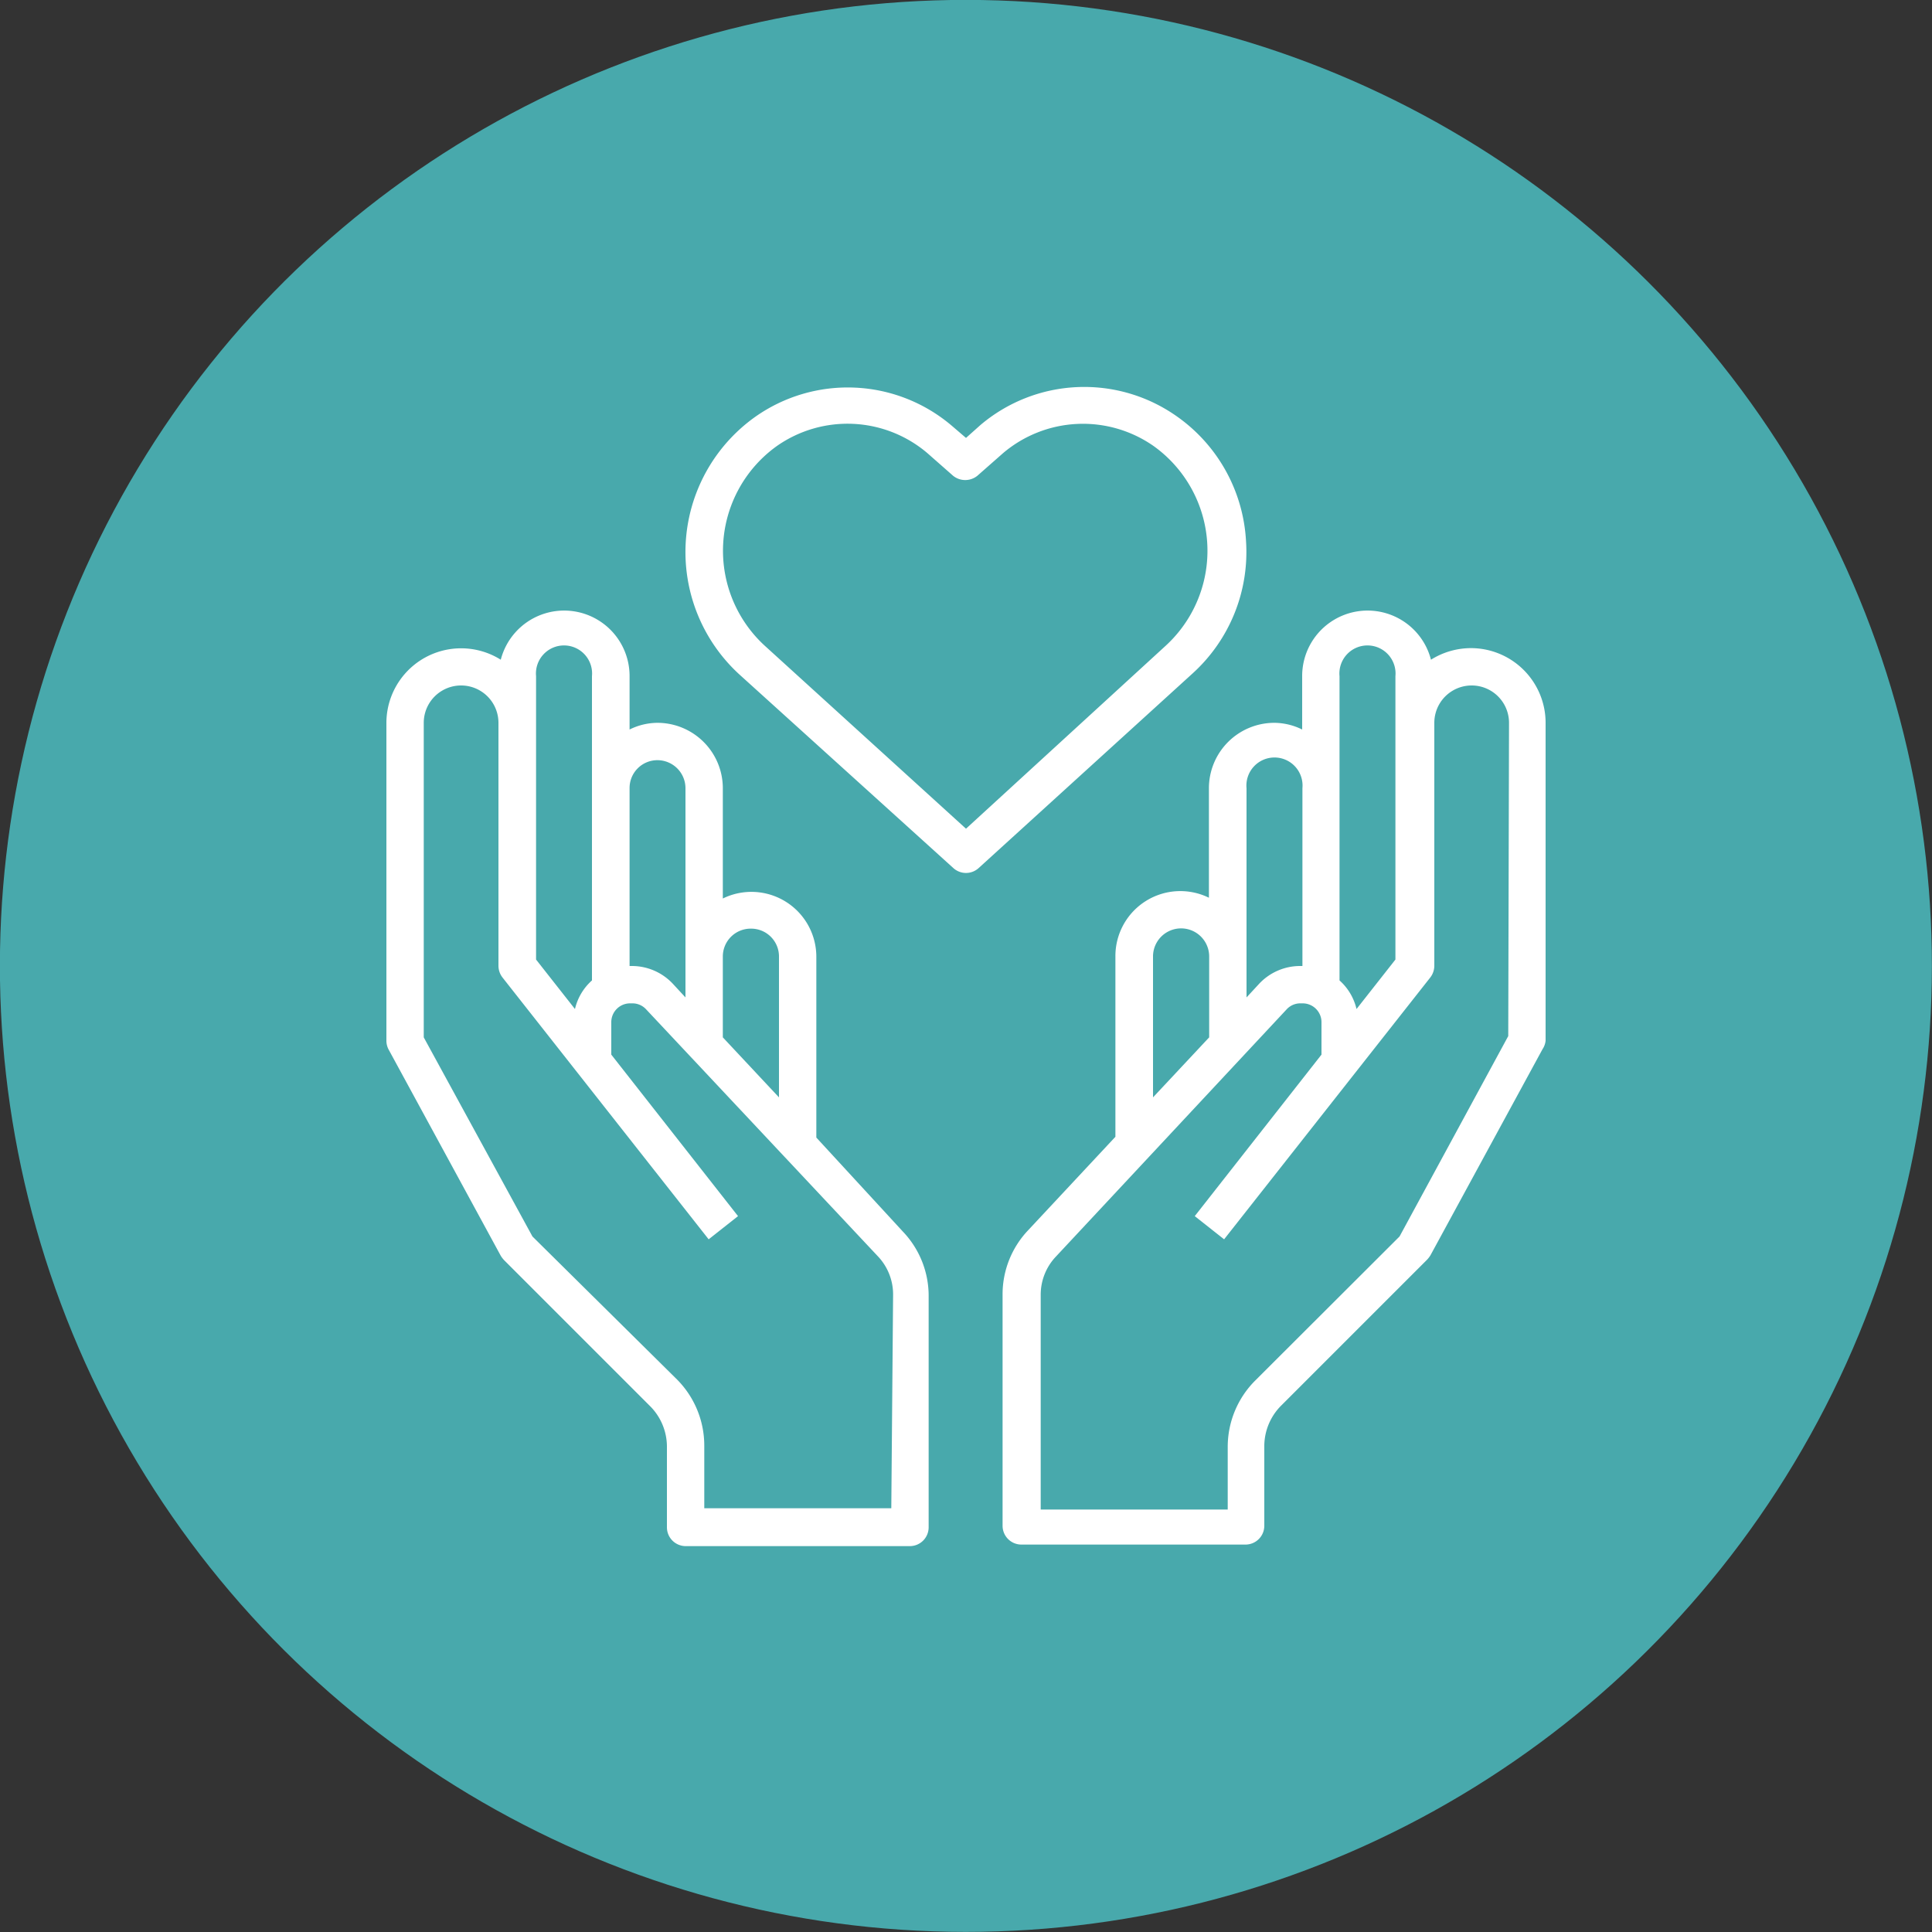 <svg xmlns="http://www.w3.org/2000/svg" viewBox="0 0 75 75"><rect x="0" y="0" width="75" height="75" fill="#333333" stroke="none"/><defs><style>.cls-1{fill:#48a9ac}.cls-2{fill:#fff}</style></defs><g id="Layer_2" data-name="Layer 2"><g id="Layer_1-2" data-name="Layer 1"><circle class="cls-1" cx="37.5" cy="37.5" r="37.5" transform="rotate(-89.02 37.496 37.5)"/><path class="cls-2" d="M31.69 44.16v-7a2.52 2.52 0 0 0-3.63-2.28V30.6a2.54 2.54 0 0 0-2.54-2.54 2.46 2.46 0 0 0-1.08.26v-2.07a2.54 2.54 0 0 0-5-.64A2.9 2.9 0 0 0 15 28.06V40.4a.73.73 0 0 0 .09.35l4.35 8a1.09 1.09 0 0 0 .13.17l5.68 5.68a2.23 2.23 0 0 1 .64 1.54v3.15a.73.73 0 0 0 .72.73h8.71a.73.73 0 0 0 .73-.73v-9a3.61 3.61 0 0 0-1-2.48zm-2.54-8.11a1.08 1.08 0 0 1 1.09 1.08v5.47l-2.18-2.33v-3.14a1.08 1.08 0 0 1 1.09-1.08zm-3.63-6.54a1.09 1.09 0 0 1 1.09 1.09v8.12l-.49-.53a2.18 2.18 0 0 0-1.59-.69h-.09v-6.9a1.08 1.08 0 0 1 1.08-1.09zm-4.71-3.26a1.09 1.09 0 1 1 2.17 0v11.81a2.14 2.14 0 0 0-.66 1.11l-1.51-1.92v-11zm13.79 32.3h-7.26v-2.43a3.64 3.64 0 0 0-1.06-2.57L20.67 48l-4.22-7.73V28.06a1.45 1.45 0 0 1 2.9 0v9.44a.75.75 0 0 0 .16.45l8 10.16 1.14-.9-4.92-6.27v-1.26a.73.73 0 0 1 .73-.73h.09a.72.72 0 0 1 .53.23l9 9.59a2.15 2.15 0 0 1 .59 1.49zm22.5-33.39a2.93 2.93 0 0 0-1.55.45 2.54 2.54 0 0 0-5 .64v2.07a2.46 2.46 0 0 0-1.08-.26 2.54 2.54 0 0 0-2.54 2.54v4.25a2.52 2.52 0 0 0-3.63 2.28v7l-3.38 3.62a3.61 3.61 0 0 0-1 2.48v9a.73.73 0 0 0 .73.73h8.71a.73.73 0 0 0 .72-.73v-3.11a2.23 2.23 0 0 1 .64-1.54l5.68-5.68a1.09 1.09 0 0 0 .13-.17l4.35-8a.73.73 0 0 0 .12-.33V28.06a2.9 2.9 0 0 0-2.9-2.9zM52 26.25a1.09 1.09 0 1 1 2.17 0v11l-1.51 1.92a2.14 2.14 0 0 0-.66-1.11V26.25zm-3.61 4.35a1.09 1.09 0 1 1 2.17 0v6.9h-.09a2.18 2.18 0 0 0-1.59.69l-.49.53V30.6zm-3.63 6.53a1.09 1.09 0 0 1 2.18 0v3.14l-2.18 2.33zm13.79 3.09L54.33 48l-5.61 5.6a3.64 3.64 0 0 0-1.06 2.57v2.43H40.4v-8.34a2.15 2.15 0 0 1 .6-1.49l8.95-9.59a.72.72 0 0 1 .53-.23h.09a.73.73 0 0 1 .73.73v1.26l-4.92 6.27 1.14.9 8-10.16a.75.75 0 0 0 .16-.45v-9.44a1.45 1.45 0 1 1 2.9 0zM48.37 21a6.34 6.34 0 0 0-2.69-4.84 6.23 6.23 0 0 0-7.62.34l-.56.5-.56-.48a6.23 6.23 0 0 0-7.62-.34 6.44 6.44 0 0 0-.62 10l8.3 7.51a.73.73 0 0 0 1 0l8.31-7.56A6.36 6.36 0 0 0 48.37 21zM37.5 32.17l-7.82-7.11a5 5 0 0 1 .47-7.74 4.78 4.78 0 0 1 5.85.27l1 .88a.75.75 0 0 0 .94 0l1-.88a4.79 4.79 0 0 1 5.85-.27 5 5 0 0 1 .47 7.74z"/></g></g></svg>